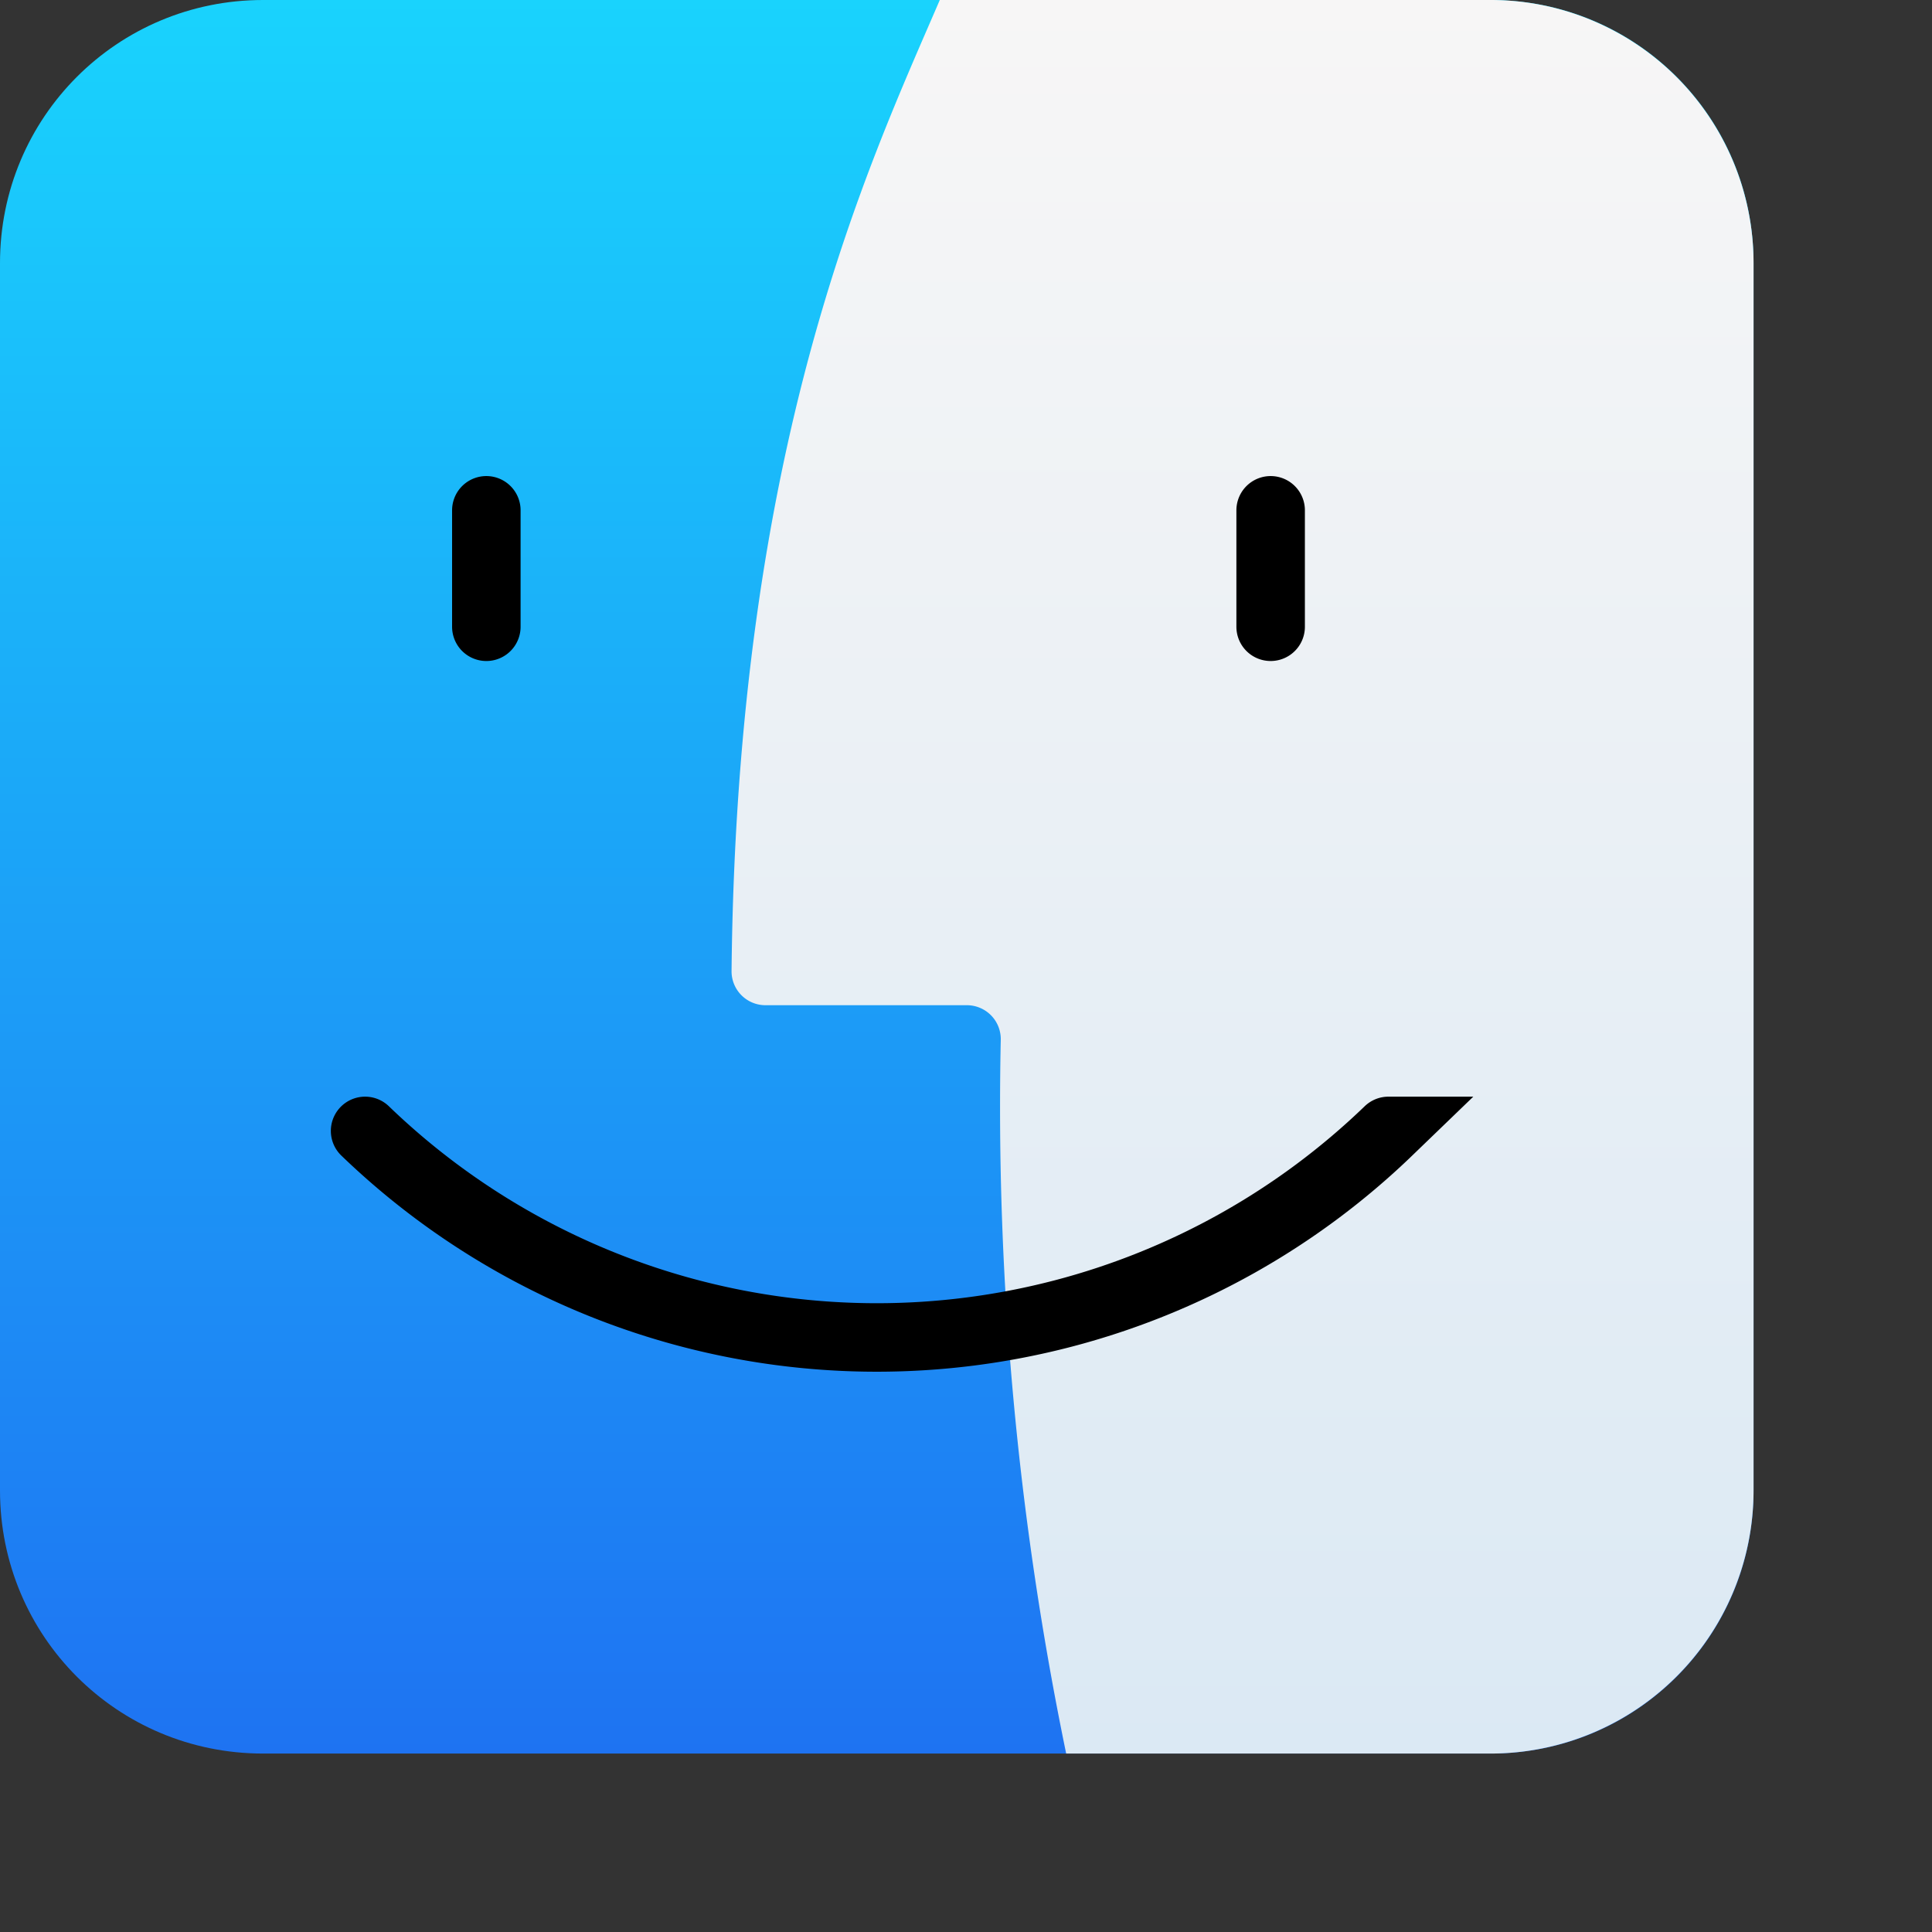<?xml version="1.0" encoding="UTF-8" standalone="no"?>
<!-- Uploaded to: SVG Repo, www.svgrepo.com, Generator: SVG Repo Mixer Tools -->

<svg
   aria-label="Finder"
   role="img"
   viewBox="0 0 110 110"
   version="1.1"
   id="svg360"
   sodipodi:docname="mac_os.svg"
   width="110"
   height="110"
   inkscape:version="1.2.2 (b0a8486541, 2022-12-01)"
   xmlns:inkscape="http://www.inkscape.org/namespaces/inkscape"
   xmlns:sodipodi="http://sodipodi.sourceforge.net/DTD/sodipodi-0.dtd"
   xmlns="http://www.w3.org/2000/svg"
   xmlns:svg="http://www.w3.org/2000/svg">
  <rect x="0" y="0" width="110" height="110" fill="#333333" stroke="none"/>
  <sodipodi:namedview
     id="namedview362"
     pagecolor="#505050"
     bordercolor="#eeeeee"
     borderopacity="1"
     inkscape:showpageshadow="0"
     inkscape:pageopacity="0"
     inkscape:pagecheckerboard="0"
     inkscape:deskcolor="#505050"
     showgrid="false"
     inkscape:zoom="3.5213918"
     inkscape:cx="36.775232"
     inkscape:cy="54.807875"
     inkscape:window-width="1320"
     inkscape:window-height="704"
     inkscape:window-x="0"
     inkscape:window-y="0"
     inkscape:window-maximized="1"
     inkscape:current-layer="svg360" />
  <defs
     id="defs354">
    <linearGradient
       id="a"
       x2="0"
       y1="512"
       x1="0"
       y2="0"
       gradientUnits="userSpaceOnUse">
      <stop
         offset="0"
         stop-color="#1e73f2"
         id="stop344" />
      <stop
         offset="1"
         stop-color="#19d3fd"
         id="stop346" />
    </linearGradient>
    <linearGradient
       id="b"
       x2="279.789"
       y1="390.873"
       gradientTransform="scale(0.763,1.31)"
       x1="279.789"
       y2="-1.084891e-14"
       gradientUnits="userSpaceOnUse">
      <stop
         offset="0"
         stop-color="#dbe9f4"
         id="stop349" />
      <stop
         offset="1"
         stop-color="#f7f6f6"
         id="stop351" />
    </linearGradient>
  </defs>
  <g
     id="g1109"
     transform="scale(0.195)">
    <path
       id="rect342"
       style="fill:url(#a)"
       d="M 76.8,0 H 435.2 C 477.747,0 512,34.253 512,76.8 V 435.2 c 0,42.547 -34.253,76.8 -76.8,76.8 H 76.8 C 34.253,512 0,477.747 0,435.2 V 76.8 C 0,34.253 34.253,0 76.8,0 Z" />
    <path
       fill="url(#b)"
       d="M 435.2,0 H 274.4 c -21.2,49.2 -59.2,129.6 -60.8,283.4 a 9.9,9.9 0 0 0 10,10.1 h 58.7 a 9.9,9.9 0 0 1 9.9,10.2 933.3,933.3 0 0 0 19.1,208.3 H 435.2 A 76.8,76.8 0 0 0 512,435.2 V 76.8 A 76.8,76.8 0 0 0 435.2,0 Z"
       id="path356"
       style="fill:url(#b)" />
    <path
       fill="none"
       stroke="#000000"
       stroke-linecap="round"
       stroke-width="20"
       d="m 371,149 v 34 M 142,149 v 34 m 263.4,147.2 a 215.2,215.2 0 0 1 -298.8,0"
       id="path358" />
  </g>
</svg>
